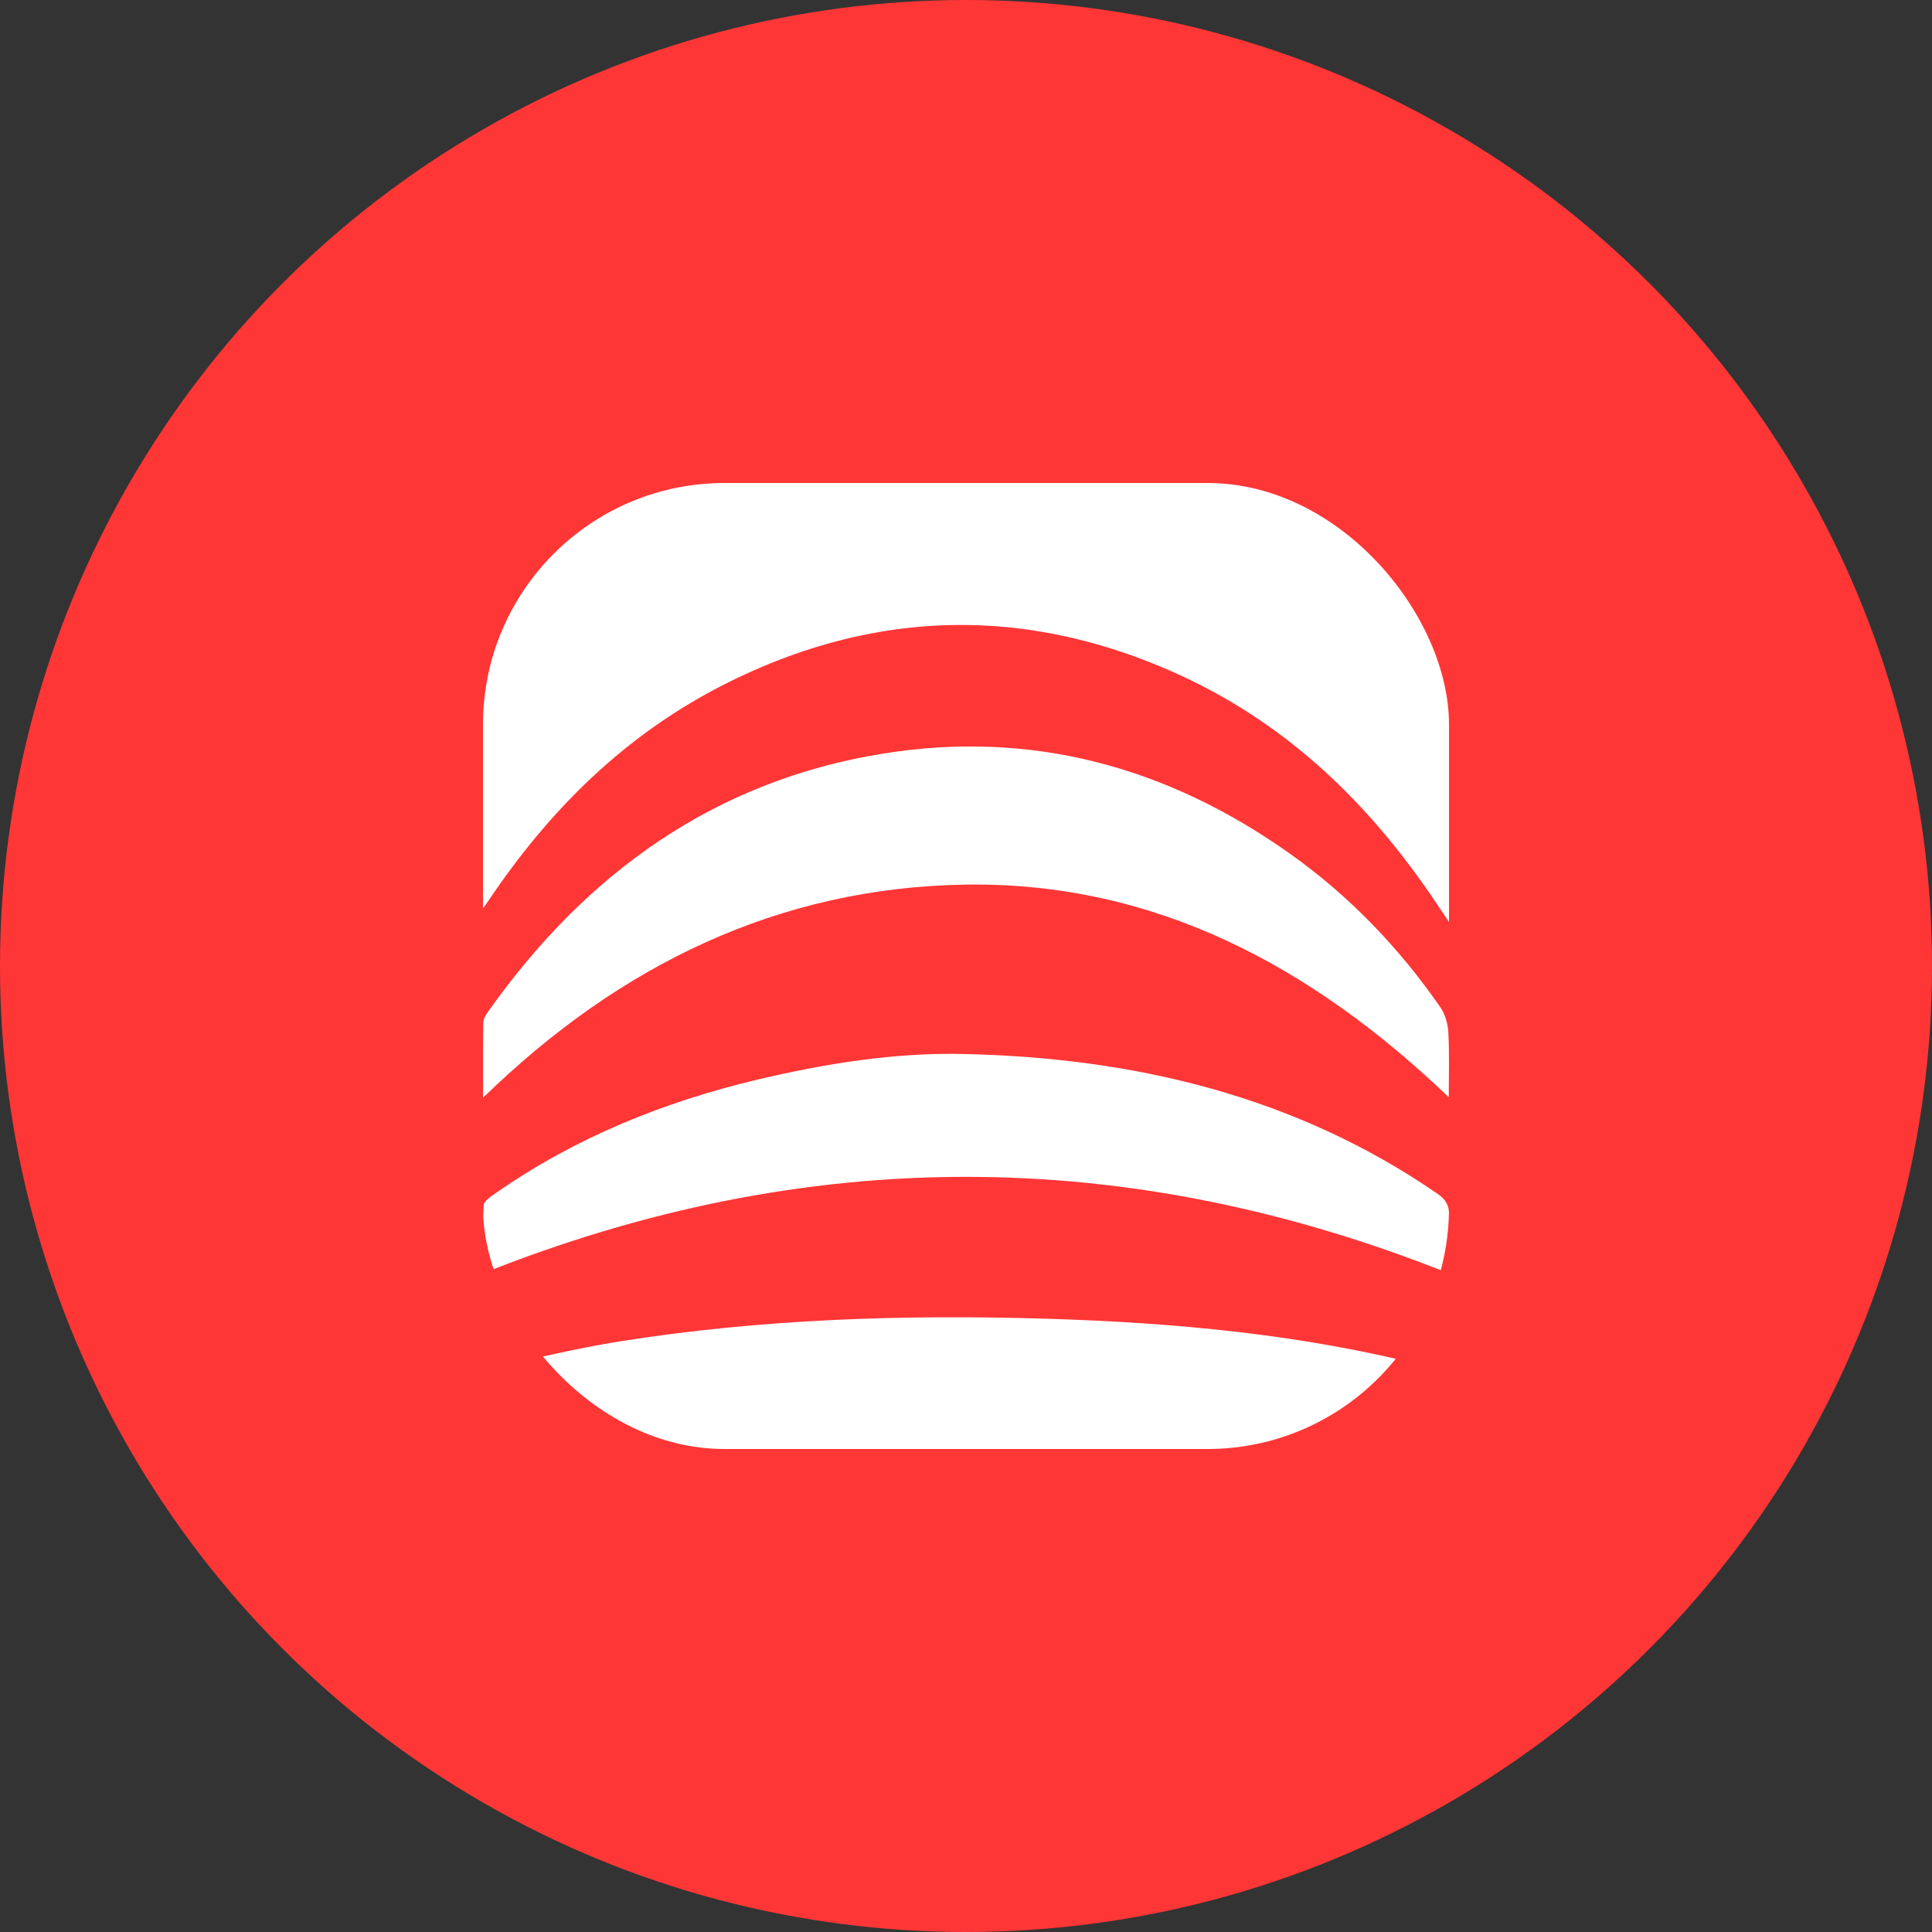 <svg width="24" height="24" viewBox="0 0 24 24" fill="none" xmlns="http://www.w3.org/2000/svg">
<rect x="0" y="0" width="24" height="24" fill="#333333" stroke="none"/>
<circle cx="12" cy="12" r="12" fill="#FF3636"/>
<g clip-path="url(#clip0_6387_27553)">
<path d="M18 6.97C18 8.46 18 9.946 18 11.454C17.891 11.293 17.801 11.153 17.704 11.017C16.904 9.88 15.902 8.931 14.548 8.337C13.828 8.021 13.109 7.836 12.393 7.781C11.271 7.695 10.157 7.927 9.059 8.471C7.769 9.11 6.82 10.068 6.064 11.194C6.049 11.217 6.033 11.239 6 11.285C6 9.775 6 8.283 6 6.787C6 6.525 6.346 6 7.01 6C10.343 6 13.674 6 17.019 6C17.625 6 18 6.367 18 6.97Z" fill="white"/>
<path d="M17.997 15.818C13.992 14.22 10.009 14.22 6.002 15.817C6.002 15.54 5.994 15.255 6.009 14.97C6.012 14.918 6.101 14.862 6.16 14.82C7.141 14.136 8.237 13.689 9.415 13.41C10.253 13.212 11.108 13.074 11.968 13.093C14.103 13.139 16.106 13.622 17.861 14.832C17.962 14.902 18.004 14.978 18 15.096C17.99 15.334 17.997 15.573 17.997 15.818Z" fill="white"/>
<path d="M17.997 13.63C16.286 11.993 14.335 10.954 11.994 10.989C9.682 11.025 7.701 11.98 6.001 13.636C6.001 13.305 5.998 13.003 6.004 12.701C6.005 12.653 6.04 12.6 6.07 12.558C7.294 10.831 8.893 9.698 10.96 9.363C12.803 9.064 14.494 9.518 16.027 10.607C16.758 11.126 17.377 11.769 17.893 12.513C17.953 12.599 17.986 12.721 17.992 12.828C18.006 13.087 17.997 13.347 17.997 13.63Z" fill="white"/>
<path d="M17.106 18C13.744 18 10.399 18 7.039 18C6.202 18 5.991 17.612 6 17.312C6.001 17.276 6.079 16.999 6.125 16.988C6.643 16.876 7.159 16.75 7.681 16.666C9.447 16.384 11.228 16.328 13.011 16.382C14.604 16.431 16.187 16.577 17.738 16.976C17.929 17.026 18.018 17.092 17.997 17.305C17.975 17.528 18 18 17.106 18Z" fill="white"/>
</g>
<defs>
<clipPath id="clip0_6387_27553">
<rect x="6" y="6" width="12" height="12" rx="3" fill="white"/>
</clipPath>
</defs>
</svg>
